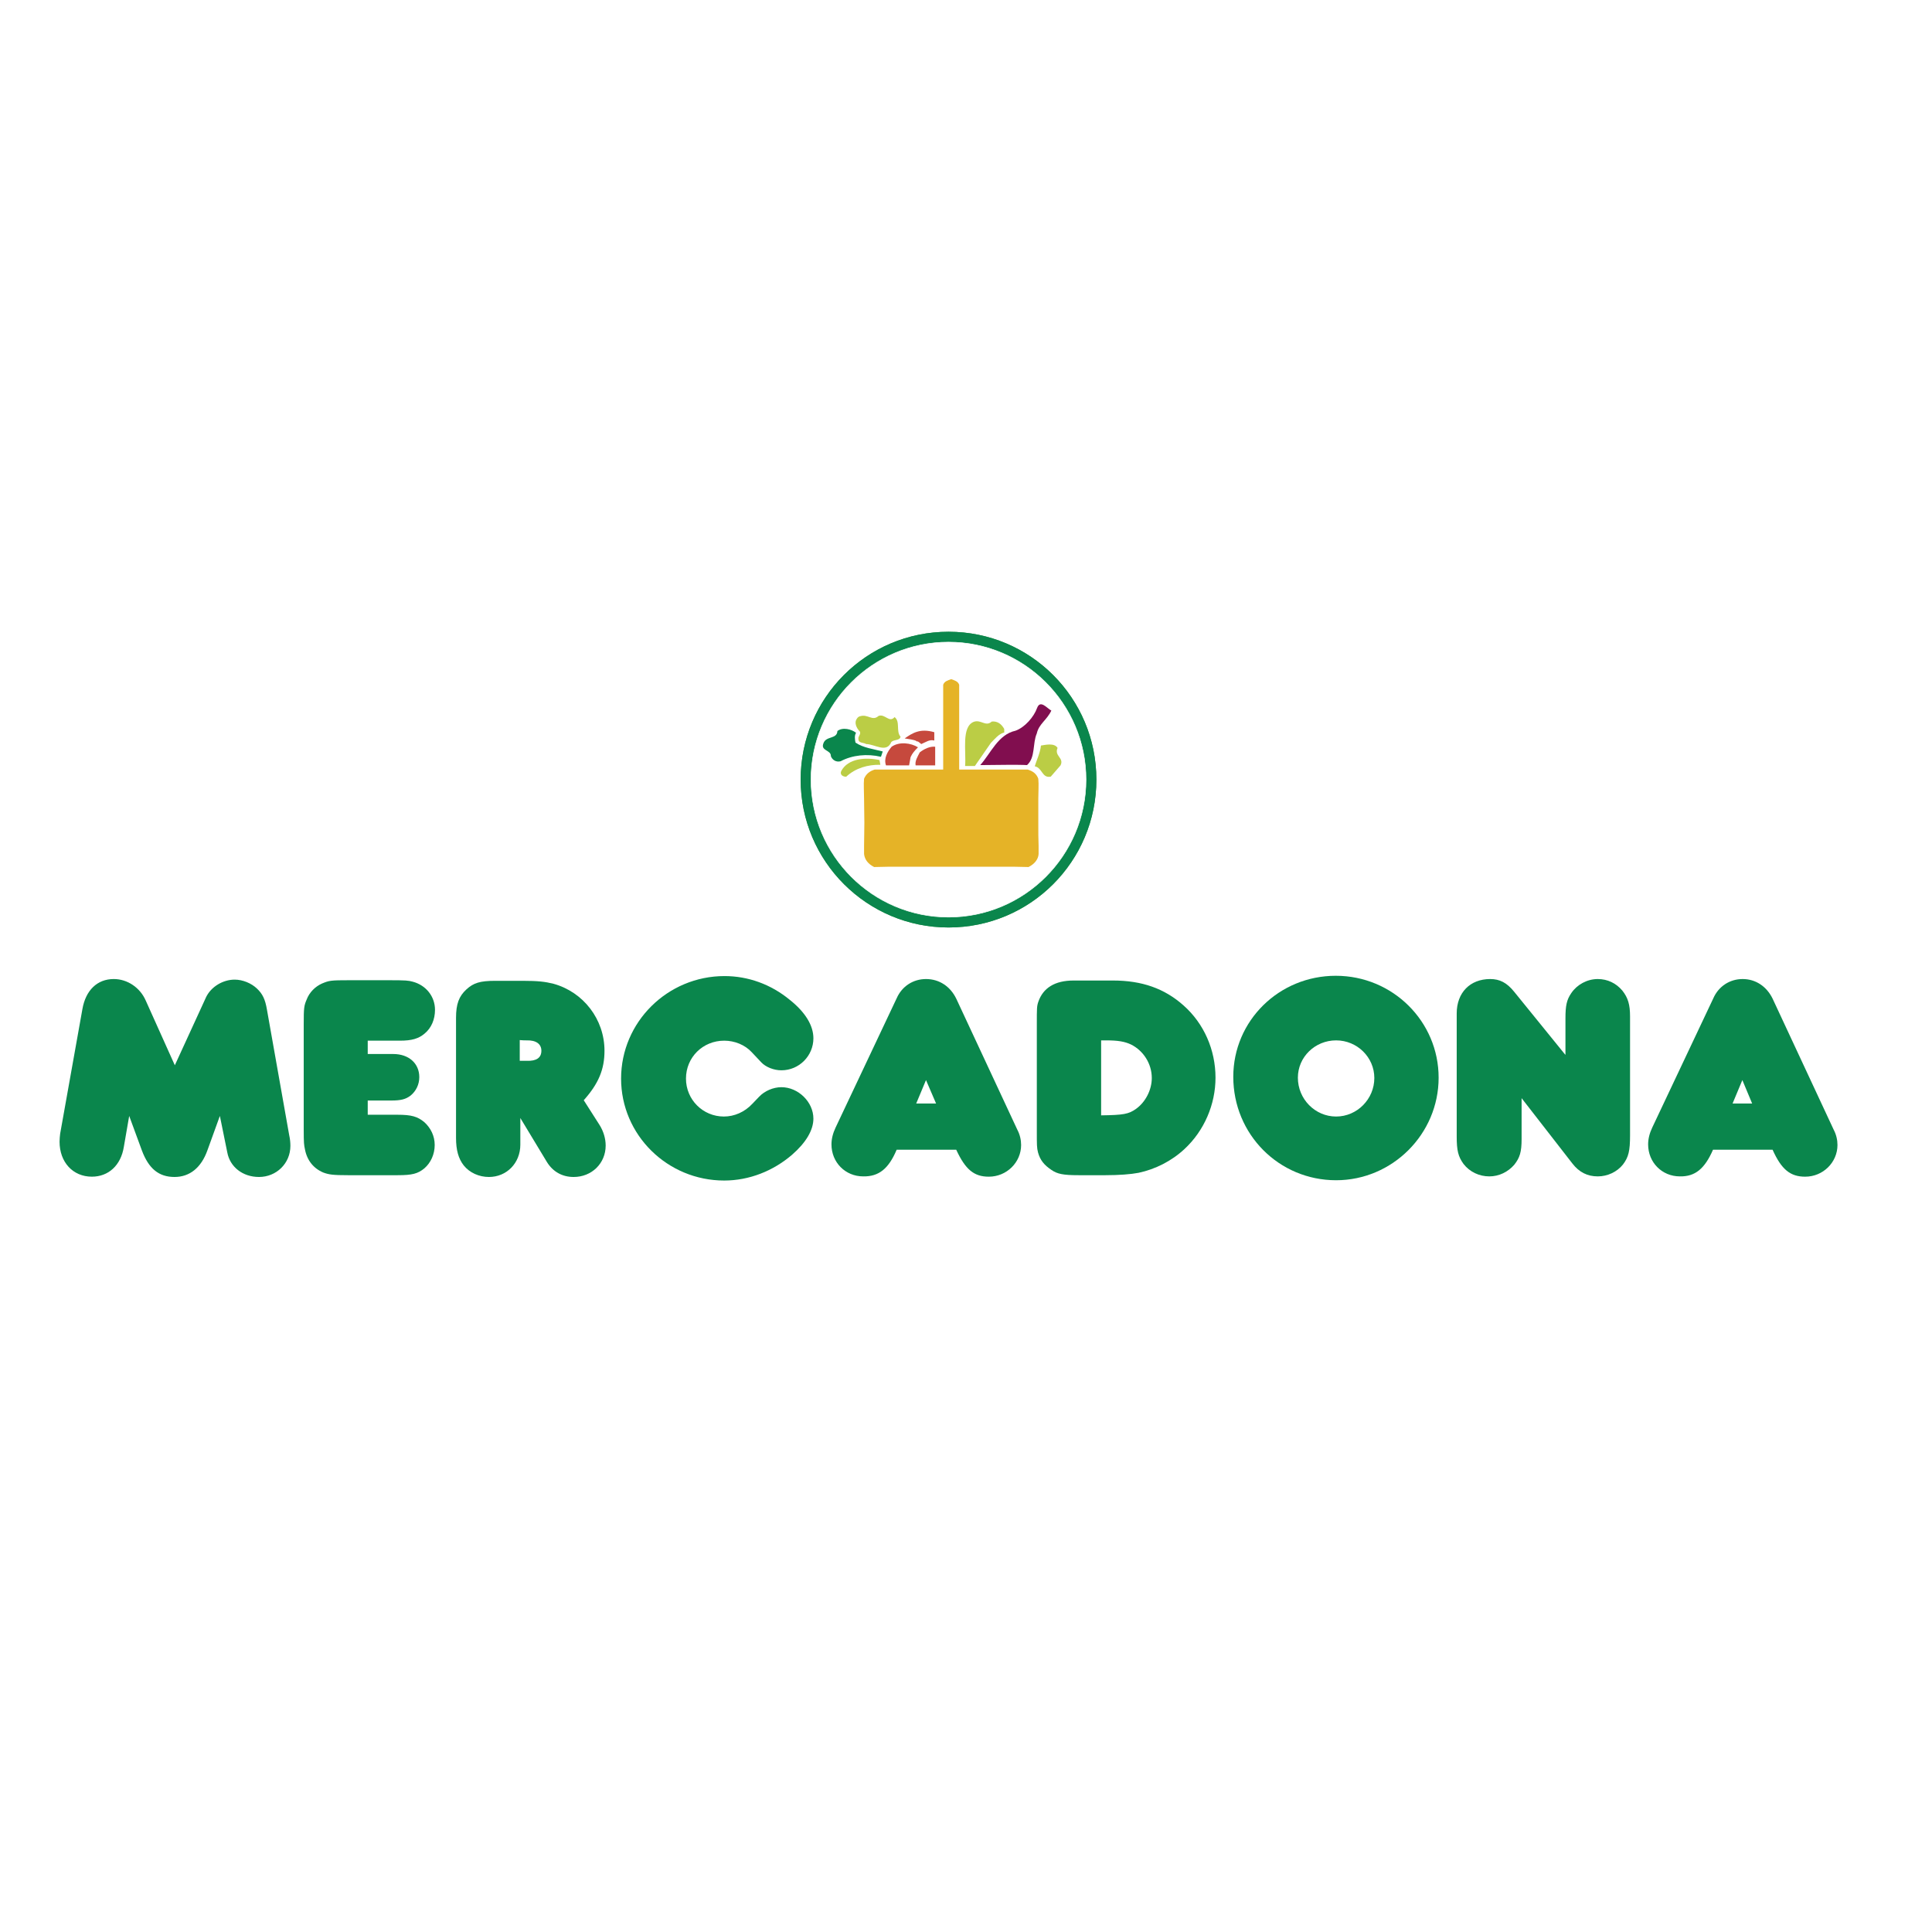 <?xml version="1.0" encoding="utf-8"?>
<!-- Generator: Adobe Illustrator 19.2.1, SVG Export Plug-In . SVG Version: 6.00 Build 0) -->
<svg version="1.1" id="layer" xmlns="http://www.w3.org/2000/svg" xmlns:xlink="http://www.w3.org/1999/xlink" x="0px" y="0px" viewBox="0 0 652 652" style="enable-background:new 0 0 652 652;" xml:space="preserve">
	<style type="text/css">
		.st0{fill:#369445 !important;}
		.st1{fill:#0A864C !important;}
		.st2{fill:#FFFFFF !important;}
		.st3{fill:none;stroke:#FFFFFF;stroke-width:0.189;stroke-miterlimit:3.864 !important;}
		.st4{fill:#E5B327 !important;}
		.st5{fill:#810E4F !important;}
		.st6{fill:#BBCD45 !important;}
		.st7{fill:#C6493D !important;}
	</style>
	<g transform="scale(1)">
		<path class="st0" d="M270.2,263.1c0-27.6,22.3-49.9,49.9-49.9c27.6,0,49.9,22.3,49.9,49.9c0,27.6-22.3,49.9-49.9,49.9
		C292.6,313,270.2,290.7,270.2,263.1" />
		<path class="st1" d="M270.2,263.1c0-27.6,22.3-49.9,49.9-49.9c27.6,0,49.9,22.3,49.9,49.9c0,27.6-22.3,49.9-49.9,49.9
		C292.6,313,270.2,290.7,270.2,263.1" />
		<path class="st2" d="M273.7,263.1c0-25.6,20.8-46.4,46.4-46.4c25.6,0,46.4,20.8,46.4,46.4c0,25.6-20.8,46.4-46.4,46.4
		C294.5,309.5,273.7,288.7,273.7,263.1" />
		<path class="st3" d="M273.7,263.1c0-25.6,20.8-46.4,46.4-46.4c25.6,0,46.4,20.8,46.4,46.4c0,25.6-20.8,46.4-46.4,46.4
		C294.5,309.5,273.7,288.7,273.7,263.1z" />
		<path class="st4" d="M321.1,292.5h-21.4l-4.7,0.1c-2-1-3.2-2.5-3.4-4.4c0,0,0-1.1,0-2.8c0-1.9,0.1-4.7,0.1-7.8c0-2.6-0.1-5.4-0.1-8
		c0-2.5-0.2-4.9,0-6.8c0.7-1.7,2-2.6,3.6-3.1h22.6l0.5,0l0-28.6c0.4-1.2,1.6-1.5,2.7-1.9c1.1,0.4,2.3,0.7,2.7,1.9l0,28.6l0.5,0h22.6
		c1.7,0.5,3,1.4,3.6,3.1c0.2,2,0,4.3,0,6.8c0,2.6,0,5.4,0,8c0,3.1,0,5.9,0.1,7.8c0,1.7,0,2.8,0,2.8c-0.1,1.8-1.4,3.4-3.4,4.4
		l-4.7-0.1H321.1L321.1,292.5z" />
		<path class="st5" d="M354.8,239.8c-1.5,3.2-4.2,4.5-4.9,7.7c-1.5,3.4-0.4,8.1-3.3,10.7c-1.2-0.1-5.3-0.1-5.7-0.1
		c-0.4,0-10.1,0.1-10.1,0.1c3.6-4,6-10.3,11.9-11.6c3.1-1.1,6.2-4.6,7.3-7.7C351.1,236,353.4,239.1,354.8,239.8" />
		<path class="st6" d="M338.9,246v1.2c-1.8,0.4-3.3,2.3-4.5,3.5l-5.4,7.8l-3.3,0c0.4-5-1.3-13.2,2.9-14.9c2.5-0.9,4,1.8,6.1-0.1
		C336.7,243.3,338,244.4,338.9,246" />
		<path class="st6" d="M356.9,252.4c-1.2,2.8,2.3,3.3,1,5.9l-3.3,3.8c-3,0.6-2.8-3-5.4-3.5c0.6-2,1.8-4.4,2.1-7
		C352.7,251.4,355.8,250.6,356.9,252.4" />
		<path class="st6" d="M296.5,241.6c2.2-0.8,3.6,2.5,5.4,0.4c2,1.5,0.4,4.8,2,6.6c-0.2,1.4-2.2,0.9-3.1,1.8c-1.6,3.9-5.6,0.7-8.5,0.7
		c-0.9-0.6-2.6-0.2-2.6-1.7c-0.2-0.9,0.9-1.5,0.5-2.5c-0.9-0.9-1.7-2.3-1.4-3.6c0.2-0.7,0.8-1.5,1.5-1.6
		C292.9,240.9,294.4,243.5,296.5,241.6" />
		<path class="st1" d="M288.9,247.3c-0.6,0.9-0.4,2.3-0.2,3.3c2.6,1.8,6.2,2.2,9.2,3l-0.6,1.8c-4.6-1.1-9.7-0.6-13.6,1.5
		c-1.5,0.4-2.8-0.4-3.3-1.7c0.1-2.2-3.6-1.7-2.5-4.4c0.9-2.5,4.6-1.3,4.7-4.1C284.4,245.3,287.4,246.1,288.9,247.3" />
		<path class="st6" d="M296.8,256.5l0.3,1.6c-4.2-0.1-8.4,1.1-11.5,4c-1,0.1-2.3-0.6-1.7-1.9C286.2,255.9,292.1,255.5,296.8,256.5" />
		<path class="st7" d="M315.3,249.9c-1.7-0.4-2.7,0.5-4.4,1.2c-2-1.7-1-0.4-1.6-1c-0.8-0.5-2.8-0.7-4-0.9c2.6-1.8,5.2-3.5,10-2.1
		C315.3,247,315.3,249.3,315.3,249.9" />
		<path class="st7" d="M309.8,252.2c-1.2,1.2-1.9,2-2.5,3.3l-0.5,2.8H299c-0.8-2.3,0.4-4.5,1.9-6.3
		C303.5,250.2,307.4,250.7,309.8,252.2" />
		<path class="st7" d="M315.6,258.3H309c-0.3-1.5,0.7-3,1.4-4.4c1.4-1.1,3.4-2.1,5.2-1.9V258.3z" />		
		<path class="st1" d="M59,359.5l-9.8-21.8c-1.9-4.4-6.2-7.3-10.8-7.3c-5.6,0-9.5,3.8-10.6,10.2l-7.5,42c-0.1,0.9-0.2,1.8-0.2,2.7
		c0,6.9,4.5,11.8,10.9,11.8c5.6,0,9.8-3.8,10.8-10.1l1.8-10.4l4.3,11.7c2.3,6.1,5.7,8.9,11,8.9c5.1,0,9-3.1,11.1-9l4.2-11.6
		l2.5,12.3c0.9,4.9,5.2,8.3,10.7,8.3c5.9,0,10.6-4.6,10.6-10.5c0-1-0.1-2.3-0.4-3.6l-7.5-42.3c-0.6-3.6-1.5-5.4-3.4-7.2
		c-1.9-1.8-4.8-3-7.5-3c-4,0-7.9,2.4-9.6,5.8L59,359.5z" />
		<path class="st1" d="M124.1,376.3v-4.9h7.8c3.4,0,5-0.4,6.7-1.7c1.8-1.5,2.9-3.7,2.9-6.2c0-4.6-3.5-7.8-8.8-7.8h-8.6v-4.5H135
		c4,0,6.3-0.7,8.3-2.4c2.3-1.9,3.5-4.8,3.5-8c0-4.5-3-8.3-7.5-9.5c-1.5-0.4-2.1-0.5-8.3-0.5h-13c-6.4,0-6.9,0.1-9.3,1.1
		c-2.3,1-4.3,3-5.2,5.4c-0.9,2.1-1,2.8-1,8.3v35.7c0,4.5,0.1,5.1,0.4,6.5c0.7,3.8,2.9,6.5,6.2,7.9c1.9,0.7,3.3,0.9,8.3,0.9h16.8
		c4.9,0,6.8-0.5,9-2.3c2.2-1.9,3.5-4.8,3.5-7.9c0-3-1.3-5.7-3.5-7.7c-2.3-1.9-4.3-2.5-9.1-2.5H124.1z" />
		<path class="st1" d="M197,371.3c5-5.6,7-10.4,7-16.7c0-10.6-7.1-19.8-17.2-22.6c-2.8-0.7-5.2-1-10.5-1h-9.1c-5.2,0-7.4,0.7-9.8,2.9
		c-2.5,2.3-3.5,4.9-3.5,9.6v40.5c0,4.1,0.8,7,2.6,9.3c2,2.5,5.2,3.9,8.5,3.9c6,0,10.6-4.7,10.6-10.9v-9l9,14.9c2,3.2,5.1,5,9,5
		c6.1,0,10.8-4.6,10.8-10.6c0-2.3-0.7-4.8-2.1-7L197,371.3z M175.4,351c1,0.1,1.8,0.1,2.3,0.1c3.2-0.1,5,1.2,5,3.5
		c0,2.4-1.7,3.5-4.9,3.4h-1.5h-0.9V351z" />
		<path class="st1" d="M274.5,377.5c0-5.6-5.1-10.6-10.8-10.6c-2.8,0-5.7,1.3-7.5,3.2l-2.3,2.4c-2.6,2.8-6.1,4.3-9.6,4.3
		c-7.1,0-12.8-5.7-12.8-12.8c0-7.2,5.7-12.8,12.9-12.8c3.5,0,7,1.4,9.3,3.9l3.2,3.4c1.5,1.6,4.2,2.7,6.8,2.7c6,0,10.8-4.9,10.8-10.8
		c0-4.3-2.7-8.8-8-13c-6.3-5.2-14-8-22-8c-19.2,0-34.9,15.5-34.9,34.6c0,19,15.6,34.4,34.8,34.4c8.4,0,16.5-3.2,22.9-8.7
		C272,385.6,274.5,381.4,274.5,377.5" />
		<path class="st1" d="M302.6,388h20.1c3.1,6.7,6,9.1,11,9.1c6,0,10.9-4.8,10.9-10.7c0-1.7-0.4-3.5-1.3-5.2L322.7,337
		c-2-4.1-5.7-6.6-10.2-6.6c-4.3,0-8.1,2.4-9.9,6.5l-20.6,43.6c-0.9,1.9-1.4,3.8-1.4,5.7c0,6.1,4.7,10.8,10.7,10.8
		C296.6,397.1,299.9,394.4,302.6,388 M309.2,372.4l3.3-7.9l3.4,7.9H309.2z" />
		<path class="st1" d="M362.3,330.9c-6.3,0-10.3,2.5-11.9,7.2c-0.5,1.5-0.5,2.1-0.5,7.6v36.1c0,4.5,0,5.6,0.4,7.1
		c0.7,2.6,2.1,4.3,4.5,5.9c2,1.4,4,1.8,9.2,1.8h9.1c4.5,0,8.5-0.3,11.1-0.8c5.7-1.2,11.2-4,15.5-8c6.7-6.2,10.5-15.1,10.5-24.1
		c0-9.4-3.9-18.3-10.8-24.4c-6.4-5.7-14-8.4-23.8-8.4H362.3z M371.5,351.1h1.8c4,0,6.3,0.4,8.4,1.4c4.2,2.1,7,6.5,7,11.3
		c0,4-2.1,8.1-5.3,10.4c-2.5,1.8-4.3,2.1-11.8,2.2V351.1z" />
		<path class="st1" d="M416.2,363.4c0,19.4,15.4,34.9,34.7,34.9c19,0,34.6-15.6,34.6-34.6c0-19-15.5-34.4-34.7-34.4
		C431.6,329.3,416.2,344.5,416.2,363.4 M438,363.7c0-7,5.8-12.6,12.9-12.6c7.1,0,12.9,5.7,12.9,12.7c0,7.1-5.8,13-12.9,13
		C443.8,376.8,438,370.9,438,363.7" />
		<path class="st1" d="M528.2,355.9l-17.2-21.2c-2.5-3.1-4.9-4.3-8.1-4.3c-6.8,0-11.3,4.6-11.3,11.6v41.5c0,4.8,0.5,6.8,2.3,9.3
		c2.1,2.7,5.3,4.2,8.7,4.2c3.3,0,6.3-1.5,8.4-3.9c1.9-2.4,2.5-4.3,2.5-8.7v-13.8l17.1,22c2.3,3,5.1,4.4,8.6,4.4c3.3,0,6.5-1.5,8.5-4
		c1.9-2.5,2.4-4.6,2.4-9.9V343c0-4-0.7-6.3-2.6-8.7c-2.1-2.5-5-3.9-8.3-3.9c-3.6,0-7,1.9-8.9,4.7c-1.6,2.3-2,4.3-2,8.6V355.9z" />
		<path class="st1" d="M578.1,388h20.1c3,6.7,6,9.1,11,9.1c6,0,10.9-4.8,10.9-10.7c0-1.7-0.4-3.5-1.3-5.2L598.2,337
		c-2-4.1-5.7-6.6-10.1-6.6c-4.3,0-8.1,2.4-9.9,6.5l-20.6,43.6c-0.9,1.9-1.4,3.8-1.4,5.7c0,6.1,4.7,10.8,10.7,10.8
		C572.1,397.1,575.3,394.4,578.1,388 M584.7,372.4l3.3-7.9l3.3,7.9H584.7z" />
	</g>
</svg>
